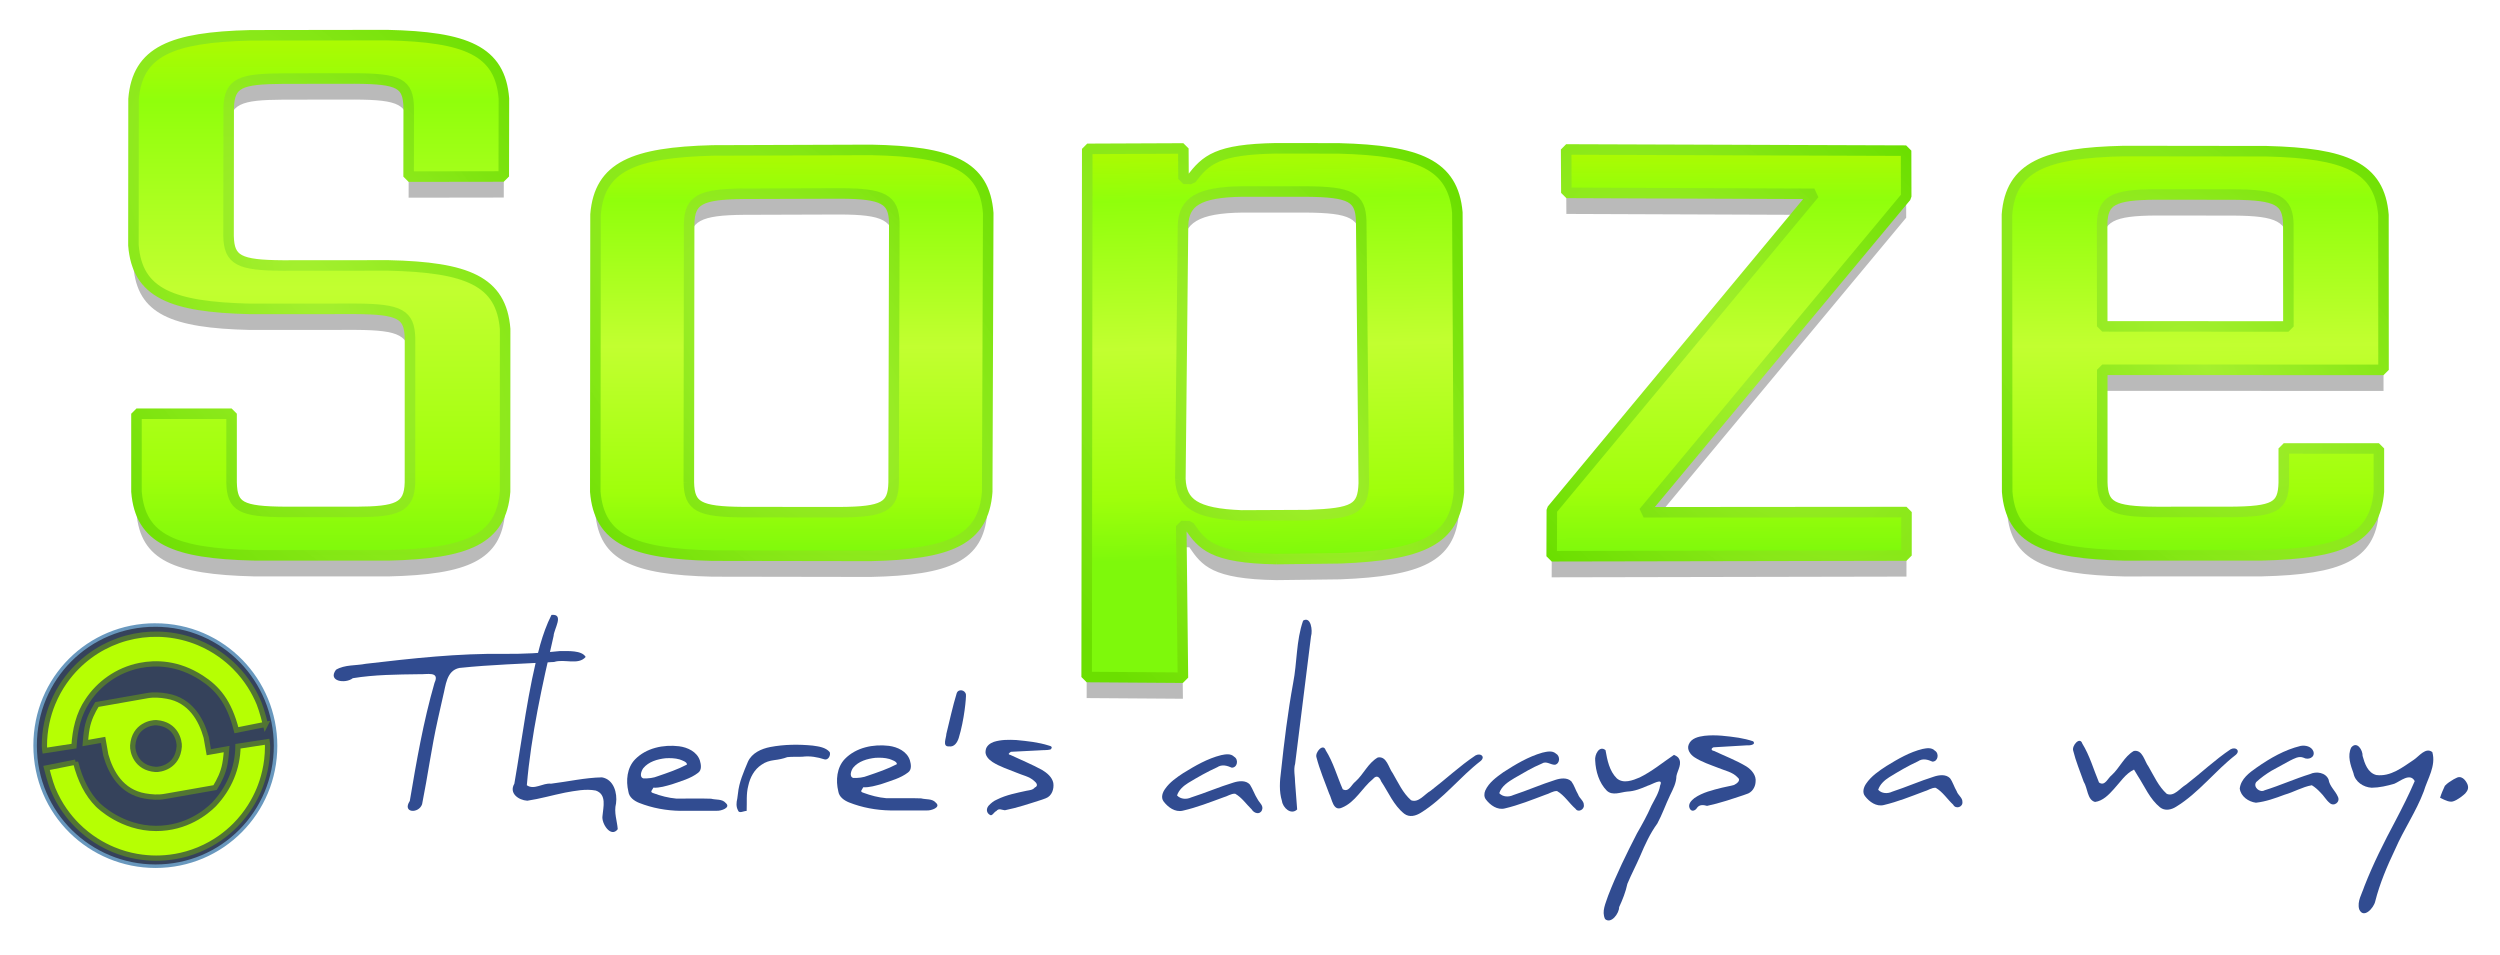 <?xml version="1.0" encoding="UTF-8" standalone="no"?>
<!-- Generator: Blender, SVG Export for Grease Pencil - v1.0 -->

<svg
   version="1.0"
   x="0px"
   y="0px"
   width="712px"
   height="272px"
   viewBox="0 0 712 272"
   id="svg33"
   sodipodi:docname="full-logo.svg"
   inkscape:version="1.3.2 (091e20e, 2023-11-25, custom)"
   xmlns:inkscape="http://www.inkscape.org/namespaces/inkscape"
   xmlns:sodipodi="http://sodipodi.sourceforge.net/DTD/sodipodi-0.dtd"
   xmlns:xlink="http://www.w3.org/1999/xlink"
   xmlns="http://www.w3.org/2000/svg"
   xmlns:svg="http://www.w3.org/2000/svg">
  <defs
     id="defs33">
    <linearGradient
       id="linearGradient433"
       inkscape:collect="always"
       inkscape:label="name_border">
      <stop
         style="stop-color:#a5f02f;stop-opacity:0.995;"
         offset="0"
         id="stop434" />
      <stop
         style="stop-color:#6bdf00;stop-opacity:1;"
         offset="1"
         id="stop435" />
    </linearGradient>
    <linearGradient
       id="linearGradient401"
       inkscape:label="name">
      <stop
         style="stop-color:#b0fa00;stop-opacity:1;"
         offset="0"
         id="stop407" />
      <stop
         style="stop-color:#90ff0b;stop-opacity:1;"
         offset="0.132"
         id="stop408" />
      <stop
         style="stop-color:#c2ff30;stop-opacity:1;"
         offset="0.488"
         id="stop433" />
      <stop
         style="stop-color:#a0ff0b;stop-opacity:1;"
         offset="0.843"
         id="stop409" />
      <stop
         style="stop-color:#7ef90b;stop-opacity:1;"
         offset="1"
         id="stop410" />
    </linearGradient>
    <linearGradient
       inkscape:collect="always"
       xlink:href="#linearGradient401"
       id="linearGradient403"
       x1="144.36"
       y1="9.185"
       x2="144.36"
       y2="158.25"
       gradientUnits="userSpaceOnUse" />
    <linearGradient
       inkscape:collect="always"
       xlink:href="#linearGradient401"
       id="linearGradient407"
       x1="281.677"
       y1="42.117"
       x2="281.431"
       y2="158.373"
       gradientUnits="userSpaceOnUse" />
    <linearGradient
       inkscape:collect="always"
       xlink:href="#linearGradient401"
       id="linearGradient412"
       x1="341.015"
       y1="41.153"
       x2="343.666"
       y2="159.475"
       gradientUnits="userSpaceOnUse" />
    <linearGradient
       inkscape:collect="always"
       xlink:href="#linearGradient401"
       id="linearGradient413"
       x1="482.232"
       y1="41.589"
       x2="482.499"
       y2="157.844"
       gradientUnits="userSpaceOnUse" />
    <linearGradient
       inkscape:collect="always"
       xlink:href="#linearGradient401"
       id="linearGradient414"
       x1="603.118"
       y1="41.691"
       x2="603.894"
       y2="157.946"
       gradientUnits="userSpaceOnUse" />
    <radialGradient
       inkscape:collect="always"
       xlink:href="#linearGradient433"
       id="radialGradient463"
       cx="677.79"
       cy="131.076"
       fx="677.79"
       fy="131.076"
       r="55.124"
       gradientTransform="matrix(1.058,-0.993,1.999,2.129,-351.666,497.197)"
       gradientUnits="userSpaceOnUse" />
    <radialGradient
       inkscape:collect="always"
       xlink:href="#linearGradient433"
       id="radialGradient464"
       cx="540.173"
       cy="130.313"
       fx="540.173"
       fy="130.313"
       r="52.026"
       gradientTransform="matrix(1.109,-0.977,1.991,2.26,-366.242,333.3)"
       gradientUnits="userSpaceOnUse" />
    <radialGradient
       inkscape:collect="always"
       xlink:href="#linearGradient433"
       id="radialGradient465"
       cx="411.725"
       cy="145.923"
       fx="411.725"
       fy="145.923"
       r="54.511"
       gradientTransform="matrix(1.195,-0.871,2.03,2.785,-427.491,68.994)"
       gradientUnits="userSpaceOnUse" />
    <radialGradient
       inkscape:collect="always"
       xlink:href="#linearGradient433"
       id="radialGradient466"
       cx="273.207"
       cy="135.357"
       fx="273.207"
       fy="135.357"
       r="57.455"
       gradientTransform="matrix(1.059,-0.975,1.904,2.068,-321.547,89.97)"
       gradientUnits="userSpaceOnUse" />
    <radialGradient
       inkscape:collect="always"
       xlink:href="#linearGradient433"
       id="radialGradient467"
       cx="90.192"
       cy="109.162"
       fx="90.192"
       fy="109.162"
       r="54.429"
       gradientTransform="matrix(1.301,-0.992,2.1,2.756,-257.751,-128.913)"
       gradientUnits="userSpaceOnUse" />
    <filter
       style="color-interpolation-filters:sRGB;"
       inkscape:label="Blur"
       id="filter503"
       x="-0.033"
       y="-0.097"
       width="1.067"
       height="1.193">
      <feGaussianBlur
         stdDeviation="8.905 7.371"
         result="blur"
         id="feGaussianBlur503" />
    </filter>
  </defs>
  <sodipodi:namedview
     id="namedview33"
     pagecolor="#ffffff"
     bordercolor="#000000"
     borderopacity="0.25"
     inkscape:showpageshadow="2"
     inkscape:pageopacity="0.0"
     inkscape:pagecheckerboard="0"
     inkscape:deskcolor="#d1d1d1"
     inkscape:zoom="2.7370594"
     inkscape:cx="283.69863"
     inkscape:cy="205.87788"
     inkscape:window-width="1920"
     inkscape:window-height="1027"
     inkscape:window-x="-8"
     inkscape:window-y="-8"
     inkscape:window-maximized="1"
     inkscape:current-layer="svg33" />
  <g
     id="g36"
     inkscape:label="text"
     style="display:inline;stroke:none;stroke-opacity:1;fill:#38476f;fill-opacity:1">
    <path
       id="polygon31"
       style="fill:#314c91;stroke:none;stroke-linecap:round;stroke-opacity:1;fill-opacity:1;stroke-width:0.5;stroke-dasharray:none"
       inkscape:label="text_period"
       d="m 699.814,221.439 c 1.684,-0.632 2.717,1.465 2.891,1.852 0.442,1.122 0.137,1.842 -0.621,2.703 -0.507,0.487 -2.172,1.883 -3.518,2.261 -0.931,0.221 -1.916,-0.194 -3.635,-1.047 0.353,-1.171 0.853,-2.29 1.363,-3.4 0.718,-0.786 1.638,-1.348 2.546,-1.887 0.315,-0.179 0.638,-0.342 0.973,-0.481 z"
       sodipodi:nodetypes="sccccccss" />
    <path
       id="polygon30"
       style="fill:#314c91;stroke:none;stroke-linecap:round;stroke-opacity:1;fill-opacity:1;stroke-width:0.5;stroke-dasharray:none"
       inkscape:label="text_y1"
       d="m 692.726,214.208 c 1.113,3.929 -1.364,7.559 -2.443,11.191 -2.162,5.753 -5.703,10.837 -8.135,16.462 -2.287,4.795 -4.385,9.708 -5.689,14.87 -0.4,1.846 -3.314,5.111 -4.57,2.218 -0.619,-2.281 0.797,-4.393 1.468,-6.492 2.509,-6.431 5.612,-12.601 8.861,-18.685 1.939,-3.718 3.85,-7.457 5.495,-11.317 -1.325,-2.462 -4.102,0.042 -5.795,0.754 -2.087,0.609 -4.276,1.119 -6.456,1.139 -2.353,-0.121 -4.737,-1.686 -5.186,-4.108 -0.835,-2.301 -1.803,-4.999 -0.646,-7.353 1.627,-1.959 3.31,0.739 3.234,2.399 0.598,2.153 1.464,4.816 3.903,5.44 4.091,0.554 7.518,-2.227 10.705,-4.348 1.438,-0.947 3.396,-3.689 5.254,-2.172 z" />
    <path
       id="polygon29"
       style="fill:#314c91;stroke:none;stroke-linecap:round;stroke-opacity:1;fill-opacity:1;stroke-width:0.5;stroke-dasharray:none"
       inkscape:label="text_a3"
       d="m 657.891,220.457 c 1.794,-0.873 4.495,-0.445 5.294,1.578 0.275,1.909 1.929,3.164 2.644,4.868 0.772,1.502 -1.122,2.936 -2.349,1.774 -1.032,-0.841 -1.65,-2.066 -2.62,-2.976 -0.732,-0.781 -1.532,-1.51 -2.451,-2.064 -2.72,0.481 -5.123,1.95 -7.764,2.694 -2.644,0.993 -5.333,1.97 -8.157,2.282 -2.13,-0.273 -4.328,-1.793 -4.61,-4.049 0.33,-2.744 2.735,-4.512 4.837,-5.977 3.816,-2.667 7.95,-5.053 12.509,-6.154 1.359,-0.254 3.121,0.155 3.639,1.587 0.526,1.719 -1.484,2.514 -2.796,1.783 -1.369,-0.578 -2.685,0.252 -3.888,0.829 -1.74,0.965 -3.501,1.896 -5.238,2.862 -1.547,0.94 -3.033,1.991 -4.361,3.225 -1.019,1.391 1.02,3.172 2.393,2.347 4.369,-1.359 8.548,-3.254 12.918,-4.611 z" />
    <path
       id="polygon28"
       style="fill:#314c91;stroke:none;stroke-linecap:round;stroke-opacity:1;fill-opacity:1;stroke-width:0.5;stroke-dasharray:none"
       inkscape:label="text_w1"
       d="m 615.182,229.936 c -2.931,-2.376 -4.382,-5.968 -6.398,-9.061 -0.339,-0.566 -0.679,-1.132 -1.018,-1.698 -2.448,1.176 -3.928,3.603 -5.728,5.538 -1.439,1.611 -3.125,3.376 -5.368,3.684 -2.266,-0.596 -2.088,-3.999 -3.238,-5.774 -1.03,-2.934 -2.252,-5.824 -2.988,-8.848 -0.448,-1.382 1.904,-4.142 2.595,-2.005 2.125,3.436 3.209,7.381 4.755,11.074 1.677,1.199 2.481,-1.204 3.572,-2.04 2.343,-2.107 3.561,-5.324 6.35,-6.935 2.528,-0.435 3.006,2.916 4.197,4.48 1.553,2.671 2.84,5.636 5.174,7.732 2.107,0.927 3.827,-1.693 5.532,-2.649 4.27,-3.294 8.193,-7.047 12.68,-10.05 1.43,-0.744 2.807,0.353 1.479,1.573 -5.966,4.6 -10.558,10.855 -17.033,14.81 -1.383,0.878 -3.17,1.267 -4.564,0.168 z" />
    <path
       id="polygon27"
       style="fill:#314c91;stroke:none;stroke-linecap:round;stroke-opacity:1;fill-opacity:1;stroke-width:0.5;stroke-dasharray:none"
       inkscape:label="text_a2"
       d="m 550.784,221.183 c 1.458,-0.479 3.382,-0.748 4.571,0.445 0.825,1.12 1.186,2.512 1.904,3.703 0.353,1.111 1.679,1.862 1.633,3.009 0.221,1.519 -1.912,2.227 -2.63,0.828 -1.686,-1.562 -2.945,-3.629 -4.964,-4.801 -1.158,-0.093 -2.233,0.776 -3.362,1.059 -3.76,1.413 -7.508,2.923 -11.425,3.849 -2.133,0.533 -4.116,-0.916 -5.349,-2.521 -0.851,-1.057 -0.404,-2.52 0.283,-3.529 1.462,-2.182 3.695,-3.692 5.871,-5.096 3.213,-1.968 6.536,-3.93 10.23,-4.826 1.164,-0.238 2.585,-0.48 3.501,0.489 1.293,0.764 0.943,3.089 -0.677,3.124 -1.342,-0.59 -2.779,-1.024 -4.127,-0.097 -2.826,1.304 -5.52,2.887 -8.169,4.518 -1.362,0.866 -2.656,2.011 -3.168,3.593 1.022,1.11 2.704,1.165 3.998,0.539 4.002,-1.311 7.86,-3.026 11.88,-4.283 z" />
    <path
       id="polygon26"
       style="fill:#314c91;stroke:none;stroke-linecap:round;stroke-opacity:1;fill-opacity:1;stroke-width:0.5;stroke-dasharray:none"
       inkscape:label="text_s1"
       d="m 496.518,226.473 c -3.416,1.125 -6.825,2.306 -10.352,3.041 -0.997,-0.29 -2.1,-0.424 -2.811,0.496 -0.51,0.912 -1.679,1.335 -2.167,0.14 -0.482,-1.186 0.543,-2.212 1.406,-2.876 2.328,-1.608 5.142,-2.262 7.847,-2.945 1.127,-0.298 2.311,-0.439 3.416,-0.767 0.803,-0.399 2.109,-1.341 0.982,-2.184 -1.427,-1.537 -3.589,-1.881 -5.441,-2.674 -2.323,-0.902 -4.739,-1.678 -6.84,-3.047 -1.149,-0.761 -2.204,-2.206 -1.607,-3.63 0.697,-1.776 2.756,-2.243 4.45,-2.467 3.269,-0.367 6.557,0.086 9.791,0.556 1.385,0.236 2.763,0.553 4.093,1.004 0.966,1.021 -1.106,1.23 -1.815,1.155 -3.153,0.172 -6.306,0.377 -9.459,0.56 -0.828,0.342 -0.648,0.937 0.151,1.032 3.077,1.456 6.288,2.661 9.21,4.42 1.489,0.953 2.883,2.556 2.613,4.447 -0.088,1.533 -1.078,3.031 -2.611,3.431 -0.286,0.103 -0.576,0.195 -0.858,0.307 z" />
    <path
       id="polygon25"
       style="fill:#314c91;stroke:none;stroke-linecap:round;stroke-opacity:1;fill-opacity:1;stroke-width:0.5;stroke-dasharray:none"
       inkscape:label="text_y0"
       d="m 477.939,215.736 c 1.328,1.643 -0.167,3.579 -0.496,5.284 -0.027,1.982 -0.948,3.699 -1.794,5.438 -1.279,2.661 -2.236,5.5 -3.643,8.083 -2.083,2.851 -3.529,6.041 -4.894,9.271 -1.153,2.66 -2.526,5.232 -3.634,7.903 -0.484,2.32 -1.369,4.506 -2.351,6.646 0.044,1.708 -2.268,4.921 -4.006,3.38 -1.044,-2.208 0.204,-4.51 0.871,-6.632 2.348,-6.083 5.233,-11.949 8.211,-17.745 1.492,-2.59 2.942,-5.199 4.136,-7.943 0.942,-1.825 2.156,-3.69 2.462,-5.714 1.088,-2.45 -2.43,-0.211 -3.503,0.051 -1.869,0.817 -3.777,1.596 -5.844,1.681 -1.912,0.172 -4.221,1.286 -5.845,-0.265 -2.202,-2.239 -3.153,-5.502 -3.3,-8.58 -0.214,-1.639 1.177,-4.412 2.941,-2.952 0.498,2.828 1.096,5.949 3.228,8.043 1.87,1.596 4.515,0.578 6.493,-0.265 3.52,-1.72 6.548,-4.257 9.782,-6.438 0.436,0.178 0.854,0.418 1.188,0.754 z" />
    <path
       id="polygon24"
       style="fill:#314c91;stroke:none;stroke-linecap:round;stroke-opacity:1;fill-opacity:1;stroke-width:0.5;stroke-dasharray:none"
       inkscape:label="text_a1"
       d="m 442.951,222.118 c 1.462,-0.48 3.392,-0.76 4.589,0.433 0.825,1.118 1.184,2.51 1.903,3.698 0.352,1.11 1.681,1.858 1.632,3.004 0.238,1.246 -1.589,2.282 -2.353,1.101 -1.833,-1.598 -3.129,-3.817 -5.263,-5.055 -1.164,-0.088 -2.244,0.781 -3.378,1.067 -3.781,1.422 -7.551,2.938 -11.49,3.871 -2.136,0.537 -4.134,-0.898 -5.376,-2.506 -0.613,-0.751 -0.564,-1.773 -0.199,-2.617 1.043,-2.26 3.143,-3.765 5.116,-5.174 3.483,-2.251 7.106,-4.43 11.119,-5.583 1.265,-0.28 2.778,-0.693 3.872,0.261 1.252,0.682 1.22,2.8 -0.245,3.183 -1.267,0.069 -2.473,-1.187 -3.76,-0.338 -2.718,1.131 -5.253,2.662 -7.799,4.13 -1.744,1.06 -3.668,2.249 -4.333,4.306 1.031,1.11 2.718,1.155 4.017,0.529 4.026,-1.319 7.907,-3.043 11.95,-4.311 z" />
    <path
       id="polygon23"
       style="fill:#314c91;stroke:none;stroke-linecap:round;stroke-opacity:1;fill-opacity:1;stroke-width:0.5;stroke-dasharray:none"
       inkscape:label="text_w0"
       d="m 399.905,231.732 c -3.006,-2.401 -4.469,-6.086 -6.556,-9.214 -0.472,-1.271 -1.293,-1.888 -2.342,-0.648 -3.1,2.526 -4.968,6.567 -8.809,8.144 -2.566,1.157 -2.814,-2.448 -3.66,-4 -1.268,-3.425 -2.705,-6.816 -3.617,-10.355 -0.441,-1.395 1.941,-4.12 2.635,-1.987 2.173,3.436 3.235,7.424 4.854,11.108 1.754,0.985 2.463,-1.338 3.608,-2.176 2.344,-2.095 3.59,-5.289 6.386,-6.878 2.546,-0.452 3.045,2.916 4.247,4.489 1.56,2.663 2.861,5.628 5.221,7.693 2.121,0.851 3.836,-1.724 5.554,-2.684 4.319,-3.304 8.291,-7.07 12.821,-10.09 1.436,-0.752 2.829,0.34 1.484,1.566 -5.966,4.585 -10.605,10.766 -17.042,14.753 -1.45,0.916 -3.289,1.438 -4.784,0.278 z" />
    <path
       id="polygon22"
       style="fill:#314c91;stroke:none;stroke-linecap:round;stroke-opacity:1;fill-opacity:1;stroke-width:0.5;stroke-dasharray:none"
       inkscape:label="text_l"
       d="m 368.85,222.938 c 0.175,2.533 0.375,5.063 0.58,7.593 -1.744,1.7 -4.079,-0.49 -4.328,-2.398 -0.866,-2.779 -0.624,-5.696 -0.257,-8.534 0.892,-8.383 1.924,-16.756 3.439,-25.052 1.161,-5.899 0.838,-12.067 2.843,-17.794 2.237,-1.331 2.765,2.877 2.249,4.471 -1.508,12.099 -3.015,24.197 -4.523,36.296 -0.51,1.725 -0.007,3.635 -0.004,5.418 z" />
    <path
       id="polygon21"
       style="fill:#314c91;stroke:none;stroke-linecap:round;stroke-opacity:1;fill-opacity:1;stroke-width:0.5;stroke-dasharray:none"
       inkscape:label="text_a0"
       d="m 351.256,222.886 c 1.512,-0.484 3.552,-0.751 4.722,0.568 0.859,1.337 1.343,2.891 2.216,4.229 0.537,1.018 1.722,1.752 1.22,3.029 -0.574,1.415 -2.266,0.946 -2.925,-0.179 -1.552,-1.499 -2.796,-3.391 -4.701,-4.476 -1.167,-0.099 -2.256,0.763 -3.396,1.041 -3.795,1.392 -7.58,2.88 -11.529,3.781 -2.2,0.521 -4.245,-0.986 -5.492,-2.66 -0.817,-1.126 -0.252,-2.608 0.495,-3.606 1.301,-1.864 3.226,-3.182 5.1,-4.426 3.397,-2.087 6.911,-4.151 10.811,-5.124 1.229,-0.248 2.731,-0.545 3.716,0.462 1.314,0.754 0.963,3.095 -0.675,3.109 -1.356,-0.589 -2.805,-1.034 -4.172,-0.116 -2.849,1.283 -5.568,2.847 -8.242,4.459 -1.366,0.852 -2.671,1.982 -3.182,3.562 1.038,1.11 2.729,1.177 4.042,0.558 4.038,-1.286 7.936,-2.979 11.991,-4.212 z" />
    <path
       id="polygon20"
       style="fill:#314c91;stroke:none;stroke-linecap:round;stroke-opacity:1;fill-opacity:1;stroke-width:0.5;stroke-dasharray:none"
       inkscape:label="text_s0"
       d="m 296.562,227.809 c -3.422,1.095 -6.842,2.25 -10.37,2.952 -0.865,-0.063 -1.719,-0.687 -2.44,0.228 -0.65,0.235 -1.216,1.581 -1.828,1.089 -1.008,-0.564 -1.096,-1.707 -0.402,-2.582 0.688,-0.747 1.486,-1.408 2.436,-1.797 2.637,-1.319 5.568,-1.862 8.426,-2.498 0.837,-0.16 1.736,-0.189 2.316,-0.907 1.091,-0.488 0.534,-1.324 -0.185,-1.899 -1.395,-1.286 -3.341,-1.595 -5.024,-2.343 -2.304,-0.949 -4.732,-1.685 -6.842,-3.039 -1.086,-0.709 -2.24,-1.904 -1.934,-3.304 0.14,-1.241 1.24,-2.046 2.339,-2.429 2.067,-0.651 4.269,-0.631 6.412,-0.518 3.112,0.305 6.263,0.616 9.253,1.577 0.773,0.156 1.128,0.545 0.452,1.121 -1.012,0.243 -2.119,0.135 -3.167,0.243 -2.7,0.137 -5.4,0.274 -8.099,0.411 -0.554,0.392 -1.005,0.692 -0.122,0.899 3.006,1.421 6.097,2.677 9.016,4.273 1.398,0.852 2.827,2.011 3.183,3.693 0.259,1.682 -0.399,3.711 -2.112,4.354 -0.425,0.188 -0.875,0.31 -1.308,0.476 z" />
    <path
       id="polygon19"
       style="fill:#314c91;stroke:none;stroke-linecap:round;stroke-opacity:1;fill-opacity:1;stroke-width:0.5;stroke-dasharray:none"
       inkscape:label="text_apostrophe"
       d="m 273.039,210.208 c -0.399,1.224 -1.231,2.587 -2.73,2.372 -2.059,0.132 -0.795,-2.418 -0.784,-3.584 0.948,-3.837 1.773,-7.711 2.922,-11.496 0.426,-1.432 2.435,-1.061 2.654,0.301 0.095,0.786 -0.447,7.184 -2.061,12.407 z"
       sodipodi:nodetypes="cccccc" />
    <path
       id="polygon18"
       style="fill:#314c91;stroke:none;stroke-linecap:round;stroke-opacity:1;fill-opacity:1;stroke-width:0.5;stroke-dasharray:none"
       inkscape:label="text_e1"
       d="m 253.545,230.814 c -4.008,-0.072 -8.029,-0.81 -11.758,-2.289 -1.383,-0.57 -2.814,-1.555 -3.04,-3.151 -0.758,-3.126 -0.451,-6.803 1.866,-9.22 3.199,-3.294 8.122,-4.271 12.547,-3.737 2.448,0.313 5.128,1.569 5.962,4.066 0.339,1.145 0.621,2.709 -0.511,3.515 -2.167,1.664 -4.883,2.35 -7.419,3.247 -1.736,0.49 -3.522,1.057 -5.345,0.968 -0.273,0.722 -1.166,1.206 0.041,1.564 2.095,0.779 4.296,1.356 6.529,1.55 3.305,0.051 6.623,-0.085 9.923,0.05 1.394,0.384 3.151,0.006 4.175,1.221 1.604,1.346 -1.369,2.299 -2.53,2.217 -3.48,-0.021 -6.962,0.004 -10.442,3e-5 z m -4.233,-14.986 c -2.309,0.253 -4.813,0.962 -6.341,2.823 -0.555,0.762 -1.208,2.539 0.046,2.915 1.419,0.026 2.855,-0.107 4.182,-0.66 2.791,-0.952 5.617,-1.896 8.231,-3.271 0.059,-0.759 -1.416,-1.213 -2.146,-1.484 -1.286,-0.36 -2.647,-0.396 -3.972,-0.323 z" />
    <path
       id="polygon17"
       style="fill:#314c91;stroke:none;stroke-linecap:round;stroke-opacity:1;fill-opacity:1;stroke-width:0.5;stroke-dasharray:none"
       inkscape:label="text_r"
       d="m 210.17,226.007 c 0.293,-3.186 1.626,-6.147 2.84,-9.068 1.127,-2.497 3.833,-3.699 6.377,-4.193 3.973,-0.749 8.067,-0.798 12.083,-0.399 1.698,0.248 3.659,0.469 4.833,1.85 0.354,0.928 -0.426,2.352 -1.474,2.076 -2.016,-0.66 -4.151,-1.03 -6.271,-0.762 -1.444,0.091 -2.908,-0.05 -4.34,0.123 -1.204,0.456 -2.46,0.696 -3.732,0.851 -1.289,0.166 -2.547,0.542 -3.607,1.316 -2.06,1.336 -3.265,3.63 -3.77,5.981 -0.627,2.34 -0.347,4.771 -0.461,7.16 -0.798,-0.005 -2.204,0.875 -2.476,-0.176 -0.565,-1.047 -0.462,-2.227 -0.192,-3.337 0.074,-0.473 0.137,-0.948 0.189,-1.424 z" />
    <path
       id="polygon16"
       style="fill:#314c91;stroke:none;stroke-linecap:round;stroke-opacity:1;fill-opacity:1;stroke-width:0.5;stroke-dasharray:none"
       inkscape:label="text_e0"
       d="m 193.739,230.927 c -3.991,-0.066 -7.996,-0.797 -11.712,-2.265 -1.42,-0.572 -2.877,-1.607 -3.069,-3.247 -0.734,-3.102 -0.399,-6.73 1.894,-9.125 3.193,-3.293 8.109,-4.283 12.532,-3.757 2.442,0.308 5.117,1.562 5.943,4.056 0.336,1.145 0.614,2.707 -0.515,3.513 -2.162,1.668 -4.875,2.358 -7.409,3.259 -1.733,0.492 -3.516,1.063 -5.337,0.975 -0.271,0.721 -1.167,1.206 0.039,1.563 2.09,0.776 4.287,1.349 6.515,1.541 3.297,0.046 6.607,-0.095 9.9,0.035 1.39,0.382 3.144,0.001 4.163,1.215 1.597,1.345 -1.367,2.301 -2.527,2.221 -3.472,-0.015 -6.946,0.013 -10.417,0.015 z m -4.202,-14.978 c -2.308,0.257 -4.808,0.971 -6.333,2.831 -0.554,0.762 -1.211,2.537 0.042,2.915 1.418,0.025 2.851,-0.11 4.175,-0.665 2.788,-0.956 5.61,-1.904 8.22,-3.283 0.069,-0.749 -1.388,-1.199 -2.104,-1.47 -1.294,-0.368 -2.665,-0.401 -3.999,-0.328 z" />
    <path
       id="polygon15"
       style="fill:#314c91;stroke:none;stroke-linecap:round;stroke-opacity:1;fill-opacity:1;stroke-width:0.5;stroke-dasharray:none"
       inkscape:label="text_h"
       d="m 150.043,223.636 c 2.099,1.468 4.565,-0.724 6.882,-0.439 4.835,-0.59 9.644,-1.711 14.516,-1.808 3.373,0.592 4.415,4.471 4.006,7.425 -0.66,2.575 0.321,5.006 0.488,7.336 -1.962,2.617 -4.719,-1.679 -4.345,-3.783 0.206,-2.505 1.28,-6.112 -1.917,-7.219 -2.877,-0.548 -5.865,0.083 -8.724,0.585 -3.597,0.728 -7.13,1.768 -10.764,2.312 -2.515,-0.152 -5.3,-2.135 -3.701,-4.834 2.311,-13.209 3.831,-26.597 7.354,-39.562 0.837,-2.922 1.848,-5.808 3.225,-8.523 3.747,-0.383 0.668,4.079 0.608,5.981 -3.232,13.99 -6.399,28.186 -7.629,42.53 z"
       sodipodi:nodetypes="cccccccccccccc" />
    <path
       id="polygon14"
       style="fill:#314c91;stroke:none;stroke-linecap:round;stroke-opacity:1;fill-opacity:1;stroke-width:0.5;stroke-dasharray:none"
       inkscape:label="text_t"
       d="m 124.688,204.924 c -1.797,7.979 -2.86,16.099 -4.473,24.114 -0.945,2.786 -5.774,2.522 -3.504,-0.928 1.905,-11.297 3.861,-22.612 7.039,-33.631 1.616,-3.46 -2.327,-2.335 -4.415,-2.464 -6.293,0.09 -12.637,0.119 -18.859,1.136 -2.041,1.654 -7.272,0.934 -4.785,-2.404 2.521,-1.506 5.673,-1.133 8.48,-1.7 13.162,-1.532 26.374,-3.019 39.647,-2.826 5.237,0.039 10.464,-0.224 15.667,-0.801 2.323,0.016 6.208,-0.247 7.315,1.676 -2.128,2.449 -6.088,0.479 -8.959,1.426 -9.01,0.532 -18.049,0.759 -27.026,1.711 -3.704,0.784 -3.851,5.047 -4.62,7.996 -0.529,2.226 -1.016,4.461 -1.508,6.695 z" />
  </g>
  <g
     id="badge_out_Lines"
     style="display:inline;fill:#c34444;fill-opacity:1;stroke:#6998be;stroke-width:1;stroke-dasharray:none;stroke-opacity:1"
     inkscape:label="badge">
    <path
       id="polygon9"
       style="stroke:#6998be;stroke-linecap:round;stroke-opacity:1;fill:#35425b;fill-opacity:1"
       inkscape:label="badge_outter"
       d="M 44.215,178.003 C 25.301,177.984 9.982,193.126 10,212.328 c 0.019,19.544 15.77,34.359 34.274,34.371 19.044,0.013 34.221,-15.397 34.207,-34.311 -0.014,-18.548 -14.801,-34.368 -34.266,-34.386 z"
       sodipodi:nodetypes="sssss" />
    <path
       id="polygon12"
       style="fill:#b6ff03;fill-opacity:1;stroke:#527533;stroke-width:1.5;stroke-linecap:round;stroke-dasharray:none;stroke-opacity:1"
       inkscape:label="badge_center"
       d="m 24.298,211.618 c 0,0 0.204,-2.904 0.516,-4.321 0.457,-2.41 1.497,-4.585 2.776,-6.65 L 41.888,198.127 c 1.921,-0.346 3.768,-0.195 5.664,0.128 6.679,1.139 9.754,6.649 11.167,11.703 l 0.754,4.269 v 0 l 5.071,-0.892 v 0 c 0,0 -0.203,2.905 -0.515,4.322 -0.456,2.41 -1.495,4.585 -2.774,6.651 l -14.299,2.515 c -1.921,0.345 -3.769,0.194 -5.665,-0.13 -6.68,-1.14 -9.755,-6.648 -11.168,-11.701 l -0.754,-4.268 v 0 z m 13.503,0.712 c -0.121,1.693 0.971,6.381 6.488,6.799 1.311,0.099 6.339,-0.732 6.752,-6.507 0.11,-1.535 -0.844,-6.372 -6.488,-6.799 -1.309,-0.099 -6.338,0.731 -6.752,6.507 z"
       sodipodi:nodetypes="csccscccccsccsccccsssss" />
    <path
       id="polygon11"
       style="stroke-linecap:round;stroke:#527533;stroke-opacity:1;fill:#b6ff03;fill-opacity:1;stroke-width:1.5;stroke-dasharray:none"
       inkscape:label="badge_semicircle_bottom"
       d="m 21.52,217.062 v 0 l -8.274,1.646 v 0 c 0,0 1.017,4.057 1.814,5.982 1.923,4.647 4.617,8.059 6.901,10.349 3.55,3.559 7.339,5.68 10.321,6.921 4.636,1.929 8.944,2.436 12.17,2.44 3.225,0.003 7.532,-0.493 12.165,-2.413 4.633,-1.92 8.03,-4.616 10.307,-6.9 3.542,-3.553 5.649,-7.351 6.88,-10.339 1.087,-2.638 2.407,-6.856 2.404,-12.174 -2.56e-4,-0.442 -0.13,-1.319 -0.13,-1.319 v 0 l -8.302,1.278 c -0.069,6.275 -2.536,12 -6.823,16.561 -2.212,2.219 -7.868,6.852 -16.509,6.843 -9.729,-0.013 -16.199,-6.333 -16.632,-6.767 -2.891,-2.899 -4.98,-6.931 -6.292,-12.108 z"
       sodipodi:nodetypes="ccccsssssssscccsssc" />
    <path
       id="polygon10"
       style="stroke-linecap:round;stroke:#527533;stroke-opacity:1;fill:#b6ff03;fill-opacity:1;stroke-width:1.5;stroke-dasharray:none"
       inkscape:label="badge_semicircle_top"
       d="m 75.602,206.311 v 0 l -8.274,1.646 v 0 c -2.089,-8.241 -5.483,-12.037 -9.943,-14.922 -6.713,-4.342 -13.068,-4.399 -17.532,-3.511 -6.616,1.316 -11.75,5.289 -14.854,9.953 -2.669,3.898 -3.646,8.393 -3.926,13.011 v 0 l -8.301,1.28 c 0,0 -0.129,-0.877 -0.129,-1.318 -0.001,-4.521 0.956,-8.649 2.408,-12.17 1.916,-4.645 4.604,-8.054 6.884,-10.341 9.075,-9.104 22.756,-11.837 34.636,-6.893 4.634,1.929 8.036,4.633 10.317,6.923 3.548,3.561 5.663,7.365 6.9,10.356 0.797,1.927 1.815,5.986 1.815,5.986 z"
       sodipodi:nodetypes="ccccssscccsssssscc" />
  </g>
  <g
     id="g33"
     inkscape:label="name"
     style="display:inline">
    <path
       id="path489"
       style="display:inline;fill:#000000;fill-opacity:0.27;stroke:none;stroke-width:3;stroke-linecap:round;stroke-linejoin:bevel;stroke-opacity:1;filter:url(#filter503)"
       inkscape:label="shadow"
       d="m 100.971,28.357 -20.39,0.029 C 68.586,28.479 65.298,29.476 65.13,36.81 l -0.036,36.41 c 0.152,6.916 3.024,8.319 15.429,8.396 l 30.073,-0.026 c 22.468,0.51 32.189,4.467 33.264,18.114 l -0.016,46.325 c -1.084,13.652 -10.805,17.616 -33.269,18.138 l -38.429,-0.017 C 49.685,163.609 39.956,159.639 38.867,146.013 l 6.11e-4,-22.183 v 0 l 27.087,-0.004 v 0 l -9.15e-4,19.564 c 0.153,6.998 2.648,8.326 15.436,8.414 l 19.936,0.005 c 11.703,-0.075 15.262,-1.187 15.432,-8.412 l 0.011,-41.041 c -0.157,-6.804 -2.805,-8.327 -15.429,-8.403 l -30.07,0.02 C 48.811,93.452 39.081,89.491 38.002,75.866 l 0.035,-41.651 C 39.138,20.594 48.875,16.621 71.347,16.059 L 110.243,16 c 22.482,0.494 32.208,4.439 33.271,18.067 L 143.475,56.263 v 0 l -27.101,0.041 0.029,-19.563 c -0.141,-6.986 -2.622,-8.321 -15.431,-8.384 z M 281.16,146.112 281.448,66.697 C 280.432,53.072 270.712,49.133 248.128,48.692 l -45.167,0.152 c -22.508,0.594 -32.239,4.588 -33.352,18.229 l -0.071,78.962 c 1.092,13.653 10.812,17.643 33.29,18.204 l 45.082,0.076 c 22.558,-0.482 32.19,-4.465 33.249,-18.203 z m -84.978,-2.703 0.087,-73.763 c 0.182,-6.741 3.242,-8.339 15.473,-8.464 l 27.513,-0.09 c 12.249,0.045 15.298,1.622 15.438,8.367 l -0.182,73.974 c -0.157,6.855 -2.806,8.376 -15.427,8.448 l -27.463,-0.026 c -12.618,-0.096 -15.276,-1.622 -15.438,-8.447 z m 167.328,21.811 18.248,-0.224 c 22.869,-0.908 32.603,-4.978 33.745,-18.82 L 415.051,66.536 C 413.866,52.871 404.007,48.864 381.319,48.264 l -17.869,-0.028 c -16.898,0.291 -19.996,3.3 -24.178,8.721 l -2.207,-0.029 v 0 l -0.049,-8.65 v 0 l -27.37,0.119 v 0 l -0.166,150.414 v 0 l 27.413,0.195 v 0 l -0.474,-43.182 2.307,0.045 c 3.579,5.224 6.462,9.056 24.784,9.351 z m -27.339,-22.812 0.751,-72.226 c 0.249,-6.676 4.333,-9.492 17.048,-9.642 l 18.006,0.005 c 12.598,0.114 15.5,1.549 15.697,8.444 l 0.726,74.653 c -0.229,7.281 -2.781,8.59 -15.901,9.064 l -18.946,0.091 c -13.146,-0.503 -17.107,-3.527 -17.382,-10.39 z M 542.853,48.902 v 0 l -96.815,-0.338 v 0 l 0.062,12.363 70.621,0.272 -74.76,90.013 -0.045,13.208 101.044,-0.206 0.009,-12.378 -74.87,0.067 74.784,-89.904 z m 102.653,0.167 -40.658,-0.052 c -22.483,0.499 -32.199,4.452 -33.265,18.088 l 0.06,78.925 c 1.084,13.656 10.807,17.619 33.268,18.14 l 39.315,-0.018 c 22.459,-0.541 32.19,-4.509 33.28,-18.138 l 4.9e-4,-12.3 v 0 l -27.087,-0.001 v 0 l -1.2e-4,9.677 c -0.154,6.998 -2.648,8.327 -15.436,8.414 l -20.822,0.005 c -12.63,-0.082 -15.272,-1.611 -15.432,-8.413 l -0.006,-32.086 v 0 l 80.106,0.032 -0.024,-44.118 C 677.708,53.603 667.981,49.627 645.506,49.069 Z m -31.393,12.309 22.159,0.025 c 12.22,0.103 15.271,1.695 15.445,8.423 l 0.02,29.158 -53.022,-0.034 -0.03,-29.18 c 0.16,-6.726 3.194,-8.318 15.428,-8.392 z" />
    <path
       id="polygon5"
       style="display:inline;fill:url(#linearGradient414);fill-opacity:1;stroke:url(#radialGradient463);stroke-width:3;stroke-linecap:round;stroke-linejoin:bevel;stroke-dasharray:none;stroke-opacity:1"
       inkscape:label="name_e"
       d="m 645.506,43.069 -40.658,-0.052 c -22.483,0.499 -32.199,4.452 -33.265,18.088 l 0.06,78.925 c 1.084,13.656 10.807,17.619 33.268,18.14 l 39.315,-0.018 c 22.459,-0.541 32.19,-4.509 33.28,-18.138 l 4.9e-4,-12.3 v 0 l -27.087,-0.001 v 0 l -1.2e-4,9.677 c -0.154,6.998 -2.648,8.327 -15.436,8.414 l -20.822,0.005 c -12.63,-0.082 -15.272,-1.611 -15.432,-8.413 l -0.006,-32.086 v 0 l 80.106,0.032 -0.024,-44.118 C 677.708,47.603 667.981,43.627 645.506,43.069 Z m -31.393,12.309 22.159,0.025 c 12.22,0.103 15.271,1.695 15.445,8.423 l 0.02,29.158 -53.022,-0.034 -0.03,-29.18 c 0.16,-6.726 3.194,-8.318 15.428,-8.392 z"
       sodipodi:nodetypes="ccccccccccccccccccccccccccc" />
    <path
       id="polygon4"
       style="display:inline;fill:url(#linearGradient413);stroke:url(#radialGradient464);stroke-width:3;stroke-linecap:round;stroke-linejoin:bevel"
       inkscape:label="name_z"
       d="m 542.853,42.902 v 0 l -96.815,-0.338 v 0 l 0.062,12.363 70.621,0.272 -74.76,90.013 -0.045,13.208 101.044,-0.206 0.009,-12.378 -74.87,0.067 74.784,-89.904 z" />
    <path
       id="polygon3"
       style="display:inline;fill:url(#linearGradient412);fill-opacity:1;stroke:url(#radialGradient465);stroke-width:3;stroke-linecap:round;stroke-linejoin:bevel;stroke-dasharray:none;stroke-opacity:1"
       inkscape:label="name_p"
       d="m 363.51,159.22 18.248,-0.224 c 22.869,-0.908 32.603,-4.978 33.745,-18.82 L 415.051,60.536 C 413.866,46.871 404.007,42.864 381.319,42.264 l -17.869,-0.028 c -16.898,0.291 -19.996,3.3 -24.178,8.721 l -2.207,-0.029 v 0 l -0.049,-8.65 v 0 l -27.37,0.119 v 0 l -0.166,150.414 v 0 l 27.413,0.195 v 0 l -0.474,-43.182 2.307,0.045 c 3.579,5.224 6.462,9.056 24.784,9.351 z m -27.339,-22.812 0.751,-72.226 c 0.249,-6.676 4.333,-9.492 17.048,-9.642 l 18.006,0.005 c 12.598,0.114 15.5,1.549 15.697,8.444 l 0.726,74.653 c -0.229,7.281 -2.781,8.59 -15.901,9.064 l -18.946,0.091 c -13.146,-0.503 -17.107,-3.527 -17.382,-10.39 z"
       sodipodi:nodetypes="ccccccccccccccccccccccccccccc" />
    <path
       id="polygon2"
       style="display:inline;fill:url(#linearGradient407);fill-opacity:1;stroke:url(#radialGradient466);stroke-width:3;stroke-linecap:round;stroke-linejoin:bevel;stroke-dasharray:none;stroke-opacity:1"
       inkscape:label="name_o"
       d="m 281.16,140.112 0.288,-79.415 C 280.432,47.072 270.712,43.133 248.128,42.692 l -45.167,0.152 c -22.508,0.594 -32.239,4.588 -33.352,18.229 l -0.071,78.962 c 1.092,13.653 10.812,17.643 33.29,18.204 l 45.082,0.076 c 22.558,-0.482 32.19,-4.465 33.249,-18.203 z m -84.978,-2.703 0.087,-73.763 c 0.182,-6.741 3.242,-8.339 15.473,-8.464 l 27.513,-0.09 c 12.249,0.045 15.298,1.622 15.438,8.367 l -0.182,73.974 c -0.157,6.855 -2.806,8.376 -15.427,8.448 l -27.463,-0.026 c -12.618,-0.096 -15.276,-1.622 -15.438,-8.447 z"
       sodipodi:nodetypes="cccccccccccccccccc" />
    <path
       id="polygon1"
       style="display:inline;fill:url(#linearGradient403);stroke:url(#radialGradient467);stroke-width:3;stroke-linecap:round;stroke-linejoin:bevel"
       inkscape:label="name_s"
       d="m 100.971,22.357 -20.39,0.029 C 68.586,22.479 65.298,23.476 65.13,30.81 l -0.036,36.41 c 0.152,6.916 3.024,8.319 15.429,8.396 l 30.073,-0.026 c 22.468,0.51 32.189,4.467 33.264,18.114 l -0.016,46.325 c -1.084,13.652 -10.805,17.616 -33.269,18.138 l -38.429,-0.017 C 49.685,157.609 39.956,153.639 38.867,140.013 l 6.11e-4,-22.183 v 0 l 27.087,-0.004 v 0 l -9.15e-4,19.564 c 0.153,6.998 2.648,8.326 15.436,8.414 l 19.936,0.005 c 11.703,-0.075 15.262,-1.187 15.432,-8.412 l 0.011,-41.041 c -0.157,-6.804 -2.805,-8.327 -15.429,-8.403 l -30.07,0.02 C 48.811,87.452 39.081,83.491 38.002,69.866 l 0.035,-41.651 C 39.138,14.594 48.875,10.621 71.347,10.059 L 110.243,10 c 22.482,0.494 32.208,4.439 33.271,18.067 L 143.475,50.263 v 0 l -27.101,0.041 0.029,-19.563 c -0.141,-6.986 -2.622,-8.321 -15.431,-8.384 z"
       sodipodi:nodetypes="cccccccccccccccccccccccccccccccc" />
  </g>
</svg>
